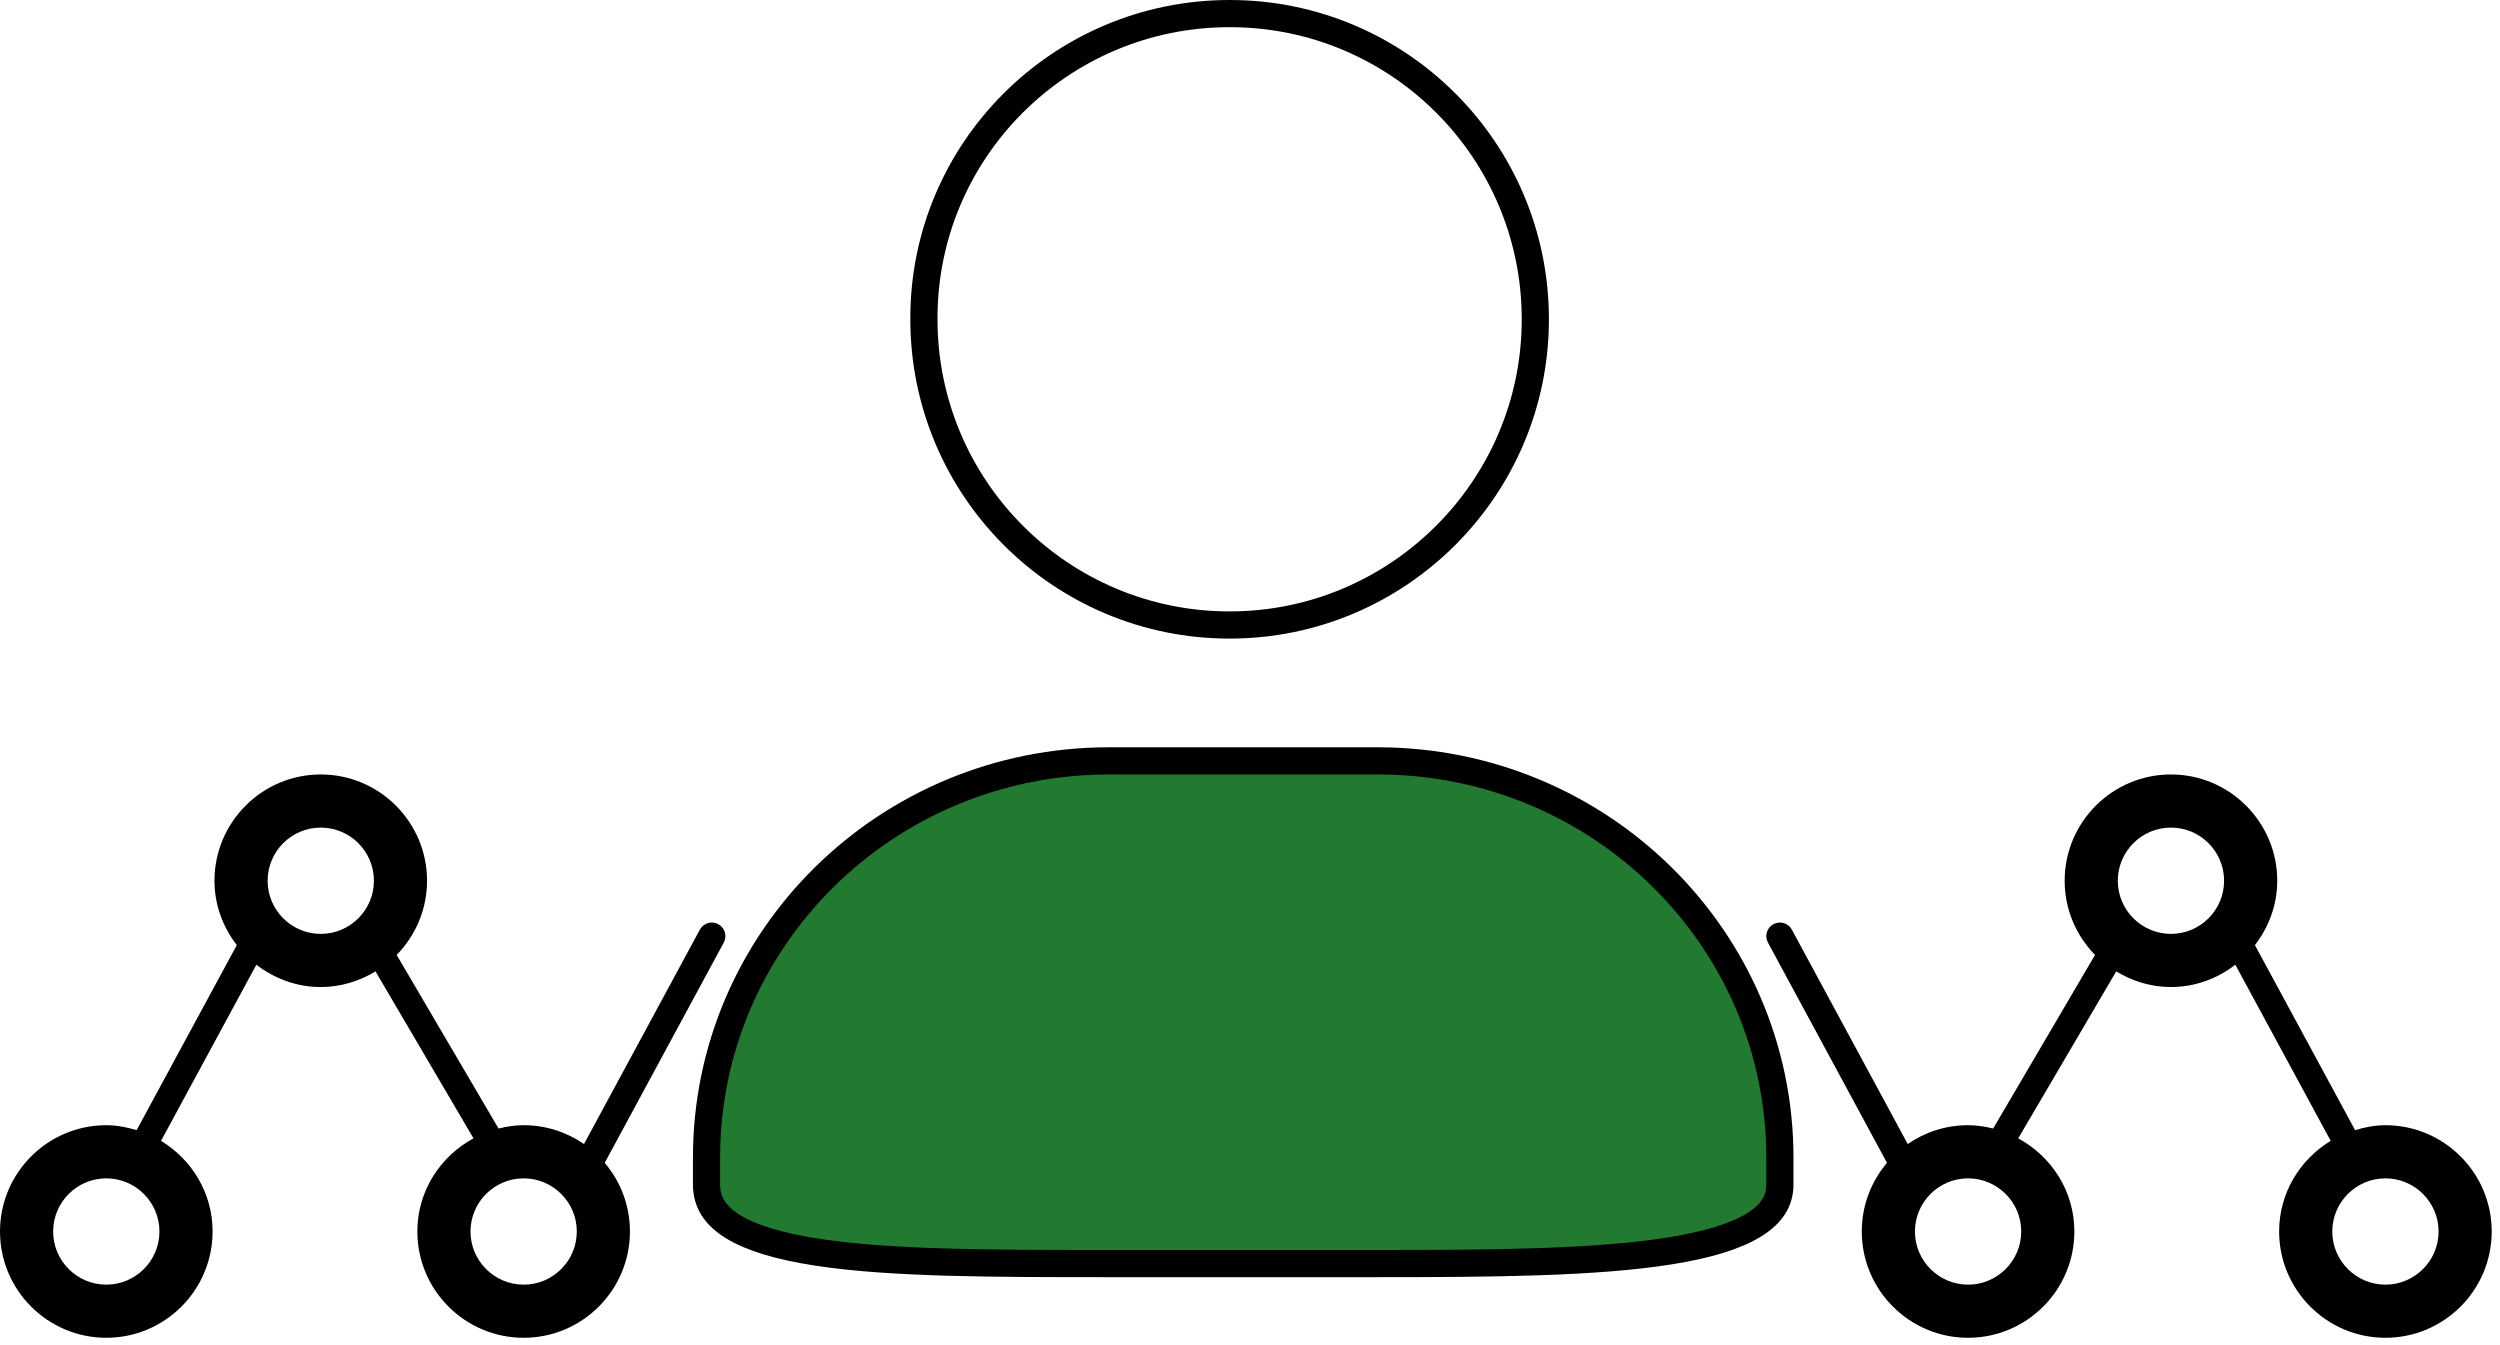 <svg viewBox="0 0 184 99" fill="none" xmlns="http://www.w3.org/2000/svg">
<path d="M68 23.5L68 23.496C67.956 11.082 78.051 1 90.5 1C102.946 1 113 11.079 113 23.5C113 35.919 102.901 46 90.5 46C78.054 46 68 35.92 68 23.5Z" stroke="black" stroke-width="2"/>
<path d="M81.62 56H101.38C117.759 56 131 69.079 131 85.209V87.173C131 88.388 130.405 89.352 129.072 90.168C127.692 91.014 125.606 91.636 122.877 92.071C117.431 92.939 109.864 93 101.38 93H81.62C73.129 93 65.565 92.997 60.118 92.158C57.389 91.738 55.308 91.123 53.932 90.27C52.61 89.45 52 88.461 52 87.173V85.209C52 69.079 65.241 56 81.62 56Z" fill="#227A30" stroke="black" stroke-width="2"/>
<path fill-rule="evenodd" clip-rule="evenodd" d="M11.851 83.967C14.115 85.339 15.646 87.803 15.646 90.638C15.646 94.952 12.137 98.461 7.823 98.461C3.509 98.461 -1.88551e-07 94.952 0 90.638C1.88551e-07 86.325 3.509 82.815 7.823 82.815C8.604 82.815 9.343 82.965 10.056 83.179L17.427 69.562C16.413 68.243 15.785 66.612 15.785 64.823C15.785 60.51 19.294 57 23.608 57C27.923 57 31.431 60.51 31.431 64.823C31.431 66.948 30.574 68.872 29.195 70.283L36.693 83.059C37.288 82.914 37.901 82.815 38.54 82.815C40.189 82.815 41.719 83.328 42.982 84.201L51.51 68.423C51.773 67.937 52.38 67.757 52.865 68.019C53.351 68.282 53.532 68.888 53.27 69.374L44.507 85.585C45.664 86.949 46.363 88.713 46.363 90.638C46.363 94.952 42.855 98.461 38.54 98.461C34.226 98.461 30.717 94.952 30.717 90.638C30.717 87.666 32.402 85.107 34.849 83.783L27.637 71.495C26.456 72.21 25.088 72.646 23.608 72.646C21.819 72.646 20.188 72.018 18.869 71.004L11.851 83.967ZM38.54 94.55C40.697 94.55 42.452 92.796 42.452 90.638C42.452 88.481 40.697 86.727 38.54 86.727C36.384 86.727 34.629 88.481 34.629 90.638C34.629 92.796 36.384 94.55 38.54 94.55ZM23.608 60.911C21.452 60.911 19.697 62.666 19.697 64.823C19.697 66.98 21.452 68.734 23.608 68.734C25.765 68.734 27.52 66.98 27.52 64.823C27.52 62.666 25.765 60.911 23.608 60.911ZM7.823 86.727C5.667 86.727 3.912 88.481 3.912 90.638C3.912 92.796 5.667 94.55 7.823 94.55C9.979 94.55 11.735 92.796 11.735 90.638C11.735 88.481 9.979 86.727 7.823 86.727Z" fill="black"/>
<path fill-rule="evenodd" clip-rule="evenodd" d="M171.539 83.967C169.275 85.339 167.744 87.803 167.744 90.638C167.744 94.952 171.253 98.461 175.567 98.461C179.882 98.461 183.39 94.952 183.39 90.638C183.39 86.325 179.882 82.815 175.567 82.815C174.786 82.815 174.047 82.965 173.335 83.179L165.963 69.562C166.977 68.243 167.605 66.612 167.605 64.823C167.605 60.51 164.096 57 159.782 57C155.467 57 151.959 60.51 151.959 64.823C151.959 66.948 152.816 68.872 154.195 70.283L146.697 83.059C146.102 82.914 145.489 82.815 144.85 82.815C143.202 82.815 141.671 83.328 140.409 84.201L131.88 68.423C131.617 67.937 131.011 67.757 130.525 68.019C130.039 68.282 129.858 68.888 130.121 69.374L138.883 85.585C137.726 86.949 137.027 88.713 137.027 90.638C137.027 94.952 140.536 98.461 144.85 98.461C149.165 98.461 152.673 94.952 152.673 90.638C152.673 87.666 150.989 85.107 148.541 83.783L155.754 71.495C156.934 72.21 158.303 72.646 159.782 72.646C161.571 72.646 163.202 72.018 164.521 71.004L171.539 83.967ZM144.85 94.55C142.694 94.55 140.939 92.796 140.939 90.638C140.939 88.481 142.694 86.727 144.85 86.727C147.006 86.727 148.762 88.481 148.762 90.638C148.762 92.796 147.006 94.55 144.85 94.55ZM159.782 60.911C161.938 60.911 163.693 62.666 163.693 64.823C163.693 66.98 161.938 68.734 159.782 68.734C157.625 68.734 155.87 66.98 155.87 64.823C155.87 62.666 157.625 60.911 159.782 60.911ZM175.567 86.727C177.723 86.727 179.479 88.481 179.479 90.638C179.479 92.796 177.723 94.55 175.567 94.55C173.411 94.55 171.656 92.796 171.656 90.638C171.656 88.481 173.411 86.727 175.567 86.727Z" fill="black"/>
</svg>
